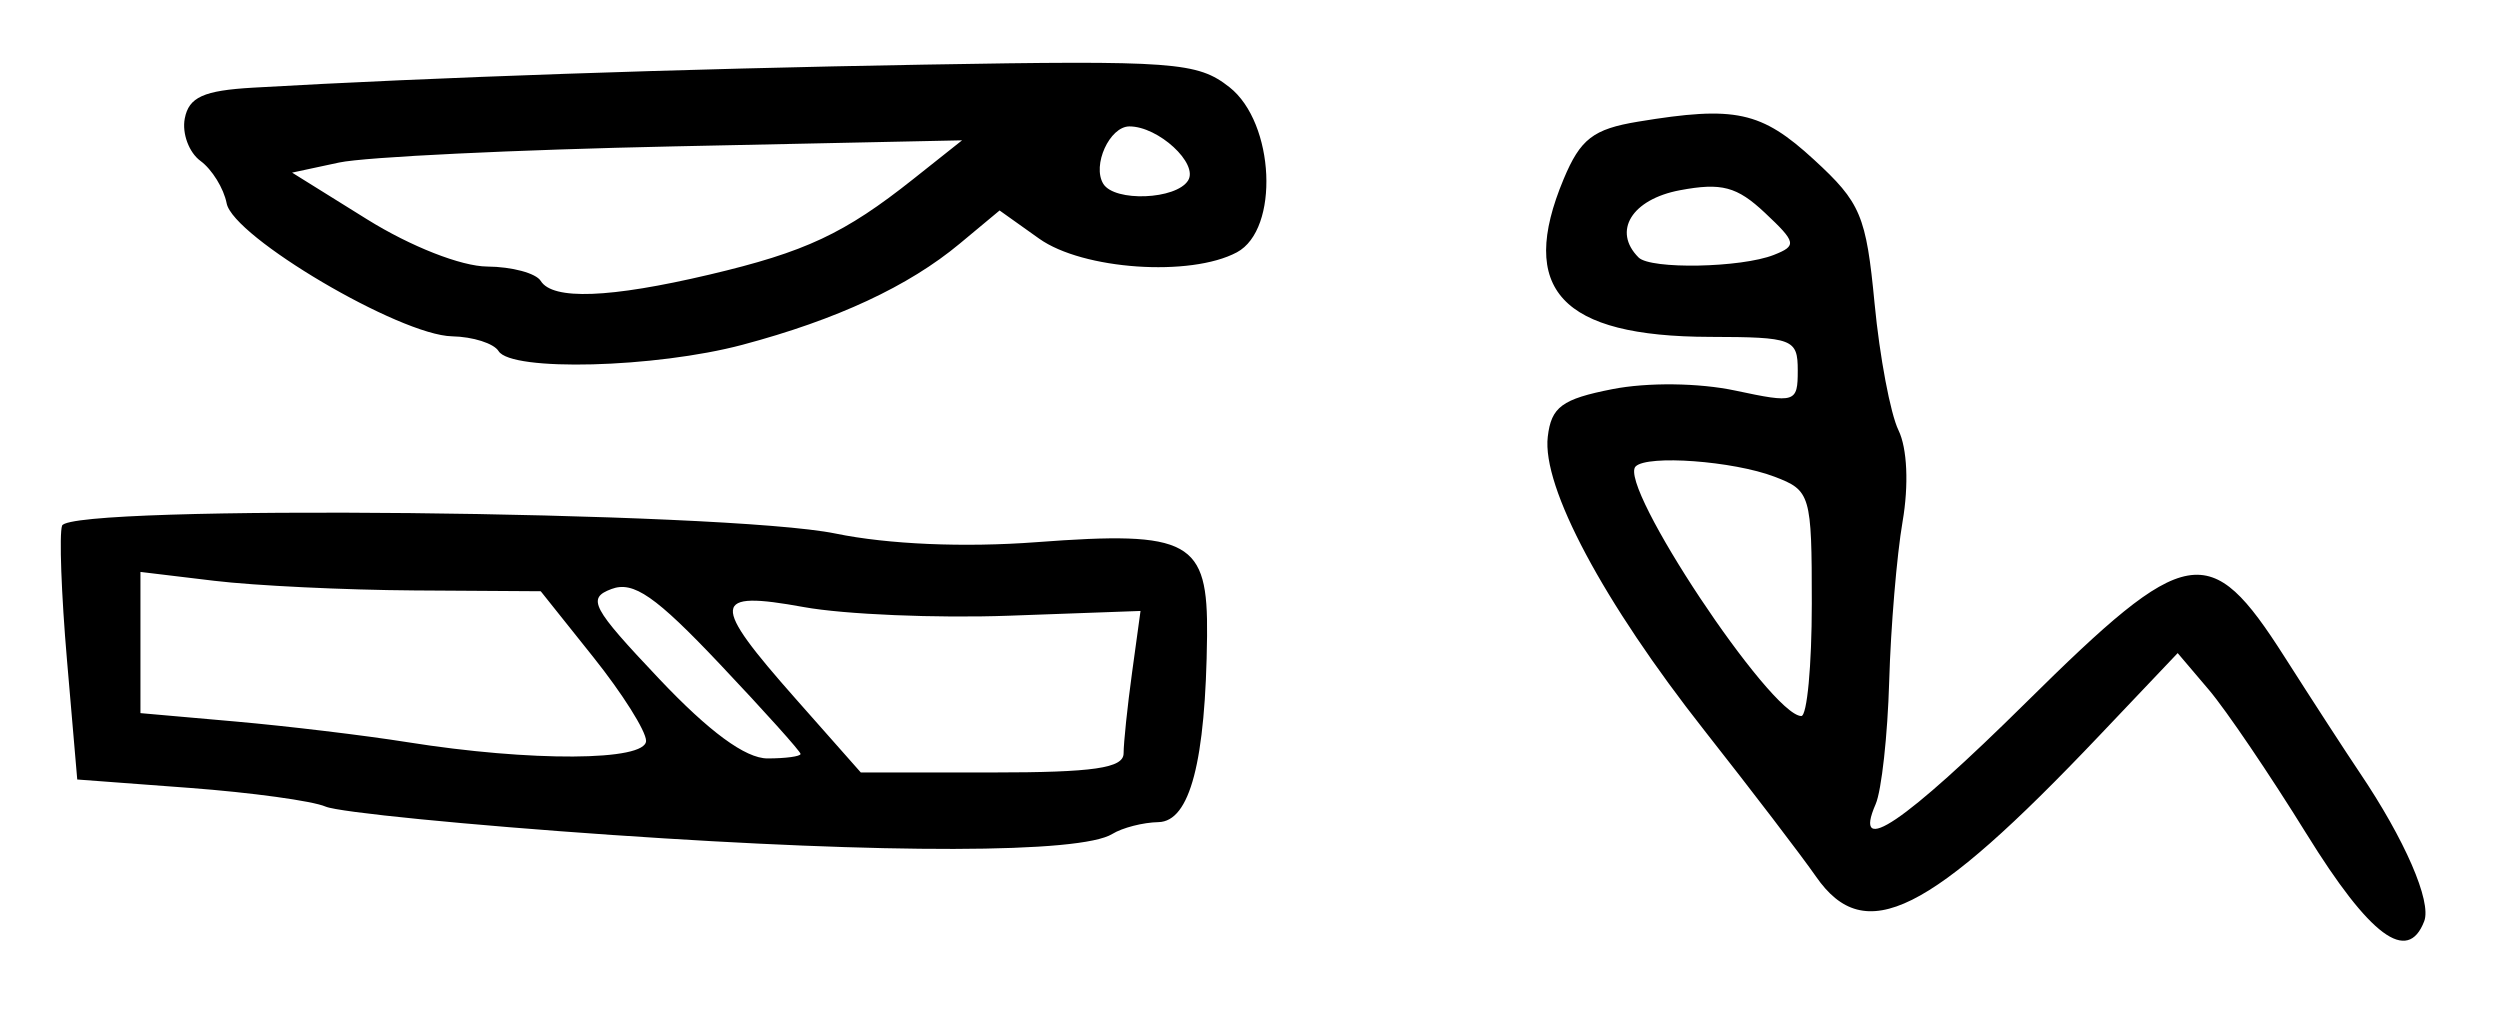 <?xml version="1.0" encoding="UTF-8" standalone="no"?>
<!-- Created with Inkscape (http://www.inkscape.org/) -->

<svg
   version="1.1"
   id="svg82"
   width="237.333"
   height="96"
   viewBox="0 0 237.333 96"
   xmlns="http://www.w3.org/2000/svg"
   xmlns:svg="http://www.w3.org/2000/svg">
  <defs
     id="defs86" />
  <g
     id="g88">
    <path
       style="fill:#000000;stroke-width:1.333"
       d="m 218.961,79.158 c -3.462,-5.596 -7.629,-11.746 -9.261,-13.667 L 206.734,62 l -7.426,7.821 c -16.194,17.056 -22.274,20.081 -26.913,13.39 -1.318,-1.9 -6.082,-8.137 -10.588,-13.86 -9.607,-12.2 -15.433,-23.125 -14.873,-27.889 0.333,-2.833 1.345,-3.578 6.137,-4.52 3.333,-0.655 8.224,-0.598 11.667,0.137 5.708,1.217 5.928,1.147 5.928,-1.907 0,-3 -0.452,-3.173 -8.333,-3.191 -14.132,-0.033 -18.272,-4.496 -13.893,-14.977 1.595,-3.817 2.805,-4.751 7.075,-5.456 9.228,-1.524 11.68,-0.994 16.692,3.61 4.439,4.077 4.953,5.297 5.753,13.66 0.483,5.051 1.504,10.464 2.269,12.03 0.831,1.702 0.987,5.186 0.388,8.667 -0.551,3.201 -1.123,10.02 -1.27,15.154 C 179.199,69.8 178.622,75.05 178.064,76.333 c -2.241,5.15 2.672,1.828 14.299,-9.667 15.297,-15.123 17.383,-15.492 24.501,-4.333 2.69,4.217 5.903,9.167 7.14,11 4.293,6.361 6.852,12.251 6.135,14.12 -1.572,4.097 -5.157,1.437 -11.177,-8.296 z M 172,57.3 C 172,46.941 171.887,46.558 168.452,45.252 164.534,43.762 156.393,43.162 155.275,44.281 153.538,46.017 168.064,67.905 171,67.976 c 0.55,0.013 1,-4.791 1,-10.676 z M 168.398,24.199 c 2.203,-0.87 2.134,-1.194 -0.847,-3.995 -2.656,-2.496 -4.12,-2.885 -8.065,-2.145 -4.576,0.859 -6.436,3.88 -3.93,6.385 1.146,1.146 9.732,0.983 12.842,-0.245 z M 58.24,79.276 C 44.438,78.325 32.138,77.108 30.906,76.571 29.674,76.035 23.867,75.237 18,74.798 L 7.333,74 6.359,62.667 C 5.823,56.433 5.614,50.69 5.893,49.903 c 0.723,-2.034 62.999,-1.397 73.44,0.751 4.978,1.024 12.179,1.333 19.064,0.816 14.592,-1.094 16.293,-0.158 16.193,8.909 -0.132,11.914 -1.622,17.613 -4.62,17.669 -1.452,0.027 -3.422,0.533 -4.379,1.124 -3.003,1.856 -21.33,1.895 -47.352,0.102 z m 48.427,-7.756 c 0,-0.998 0.361,-4.448 0.803,-7.667 L 108.273,58 95.786,58.451 c -6.868,0.248 -15.629,-0.12 -19.47,-0.818 -8.804,-1.6 -8.904,-0.485 -0.785,8.7 l 6.188,7 H 94.193 c 9.63,0 12.473,-0.414 12.473,-1.814 z M 61.333,70.328 c 0,-0.92 -2.25,-4.491 -5,-7.936 l -5,-6.264 -12,-0.076 c -6.6,-0.042 -15.15,-0.454 -19,-0.916 l -7,-0.841 v 6.702 6.702 l 9,0.794 c 4.95,0.437 12.3,1.32 16.333,1.963 11.737,1.87 22.667,1.808 22.667,-0.128 z m 14.667,1.246 c 0,-0.234 -3.45,-4.074 -7.667,-8.534 -6.094,-6.444 -8.203,-7.906 -10.281,-7.125 -2.352,0.884 -1.897,1.742 4.527,8.534 C 67.326,69.469 70.773,72 72.86,72 c 1.727,0 3.14,-0.192 3.14,-0.426 z M 47.333,33.333 C 46.88,32.6 44.895,31.967 42.921,31.928 37.955,31.827 22.132,22.495 21.517,19.304 21.245,17.89 20.127,16.079 19.033,15.278 17.939,14.478 17.267,12.663 17.541,11.245 17.932,9.22 19.323,8.593 24.02,8.322 40.975,7.345 64.671,6.531 87.715,6.135 111.518,5.725 113.674,5.885 116.715,8.276 c 4.312,3.392 4.768,13.503 0.706,15.677 -4.408,2.359 -14.626,1.653 -18.768,-1.296 l -3.759,-2.676 -3.781,3.147 c -4.869,4.053 -11.673,7.22 -20.632,9.605 -8.259,2.198 -21.942,2.553 -23.148,0.601 z m 20.002,-7.26 c 9.133,-2.154 12.839,-3.891 19.372,-9.079 l 4.625,-3.672 -27.333,0.574 c -15.033,0.316 -29.344,1.006 -31.802,1.533 l -4.469,0.959 7.135,4.443 c 4.13,2.571 8.927,4.455 11.39,4.473 2.34,0.017 4.625,0.63 5.079,1.363 1.136,1.839 6.54,1.638 16.002,-0.594 z M 112.792,17.131 C 113.788,15.519 109.968,12 107.221,12 c -1.881,0 -3.564,3.701 -2.48,5.454 1.072,1.735 6.924,1.5 8.051,-0.323 z"
       id="path706" />
  </g>
</svg>
